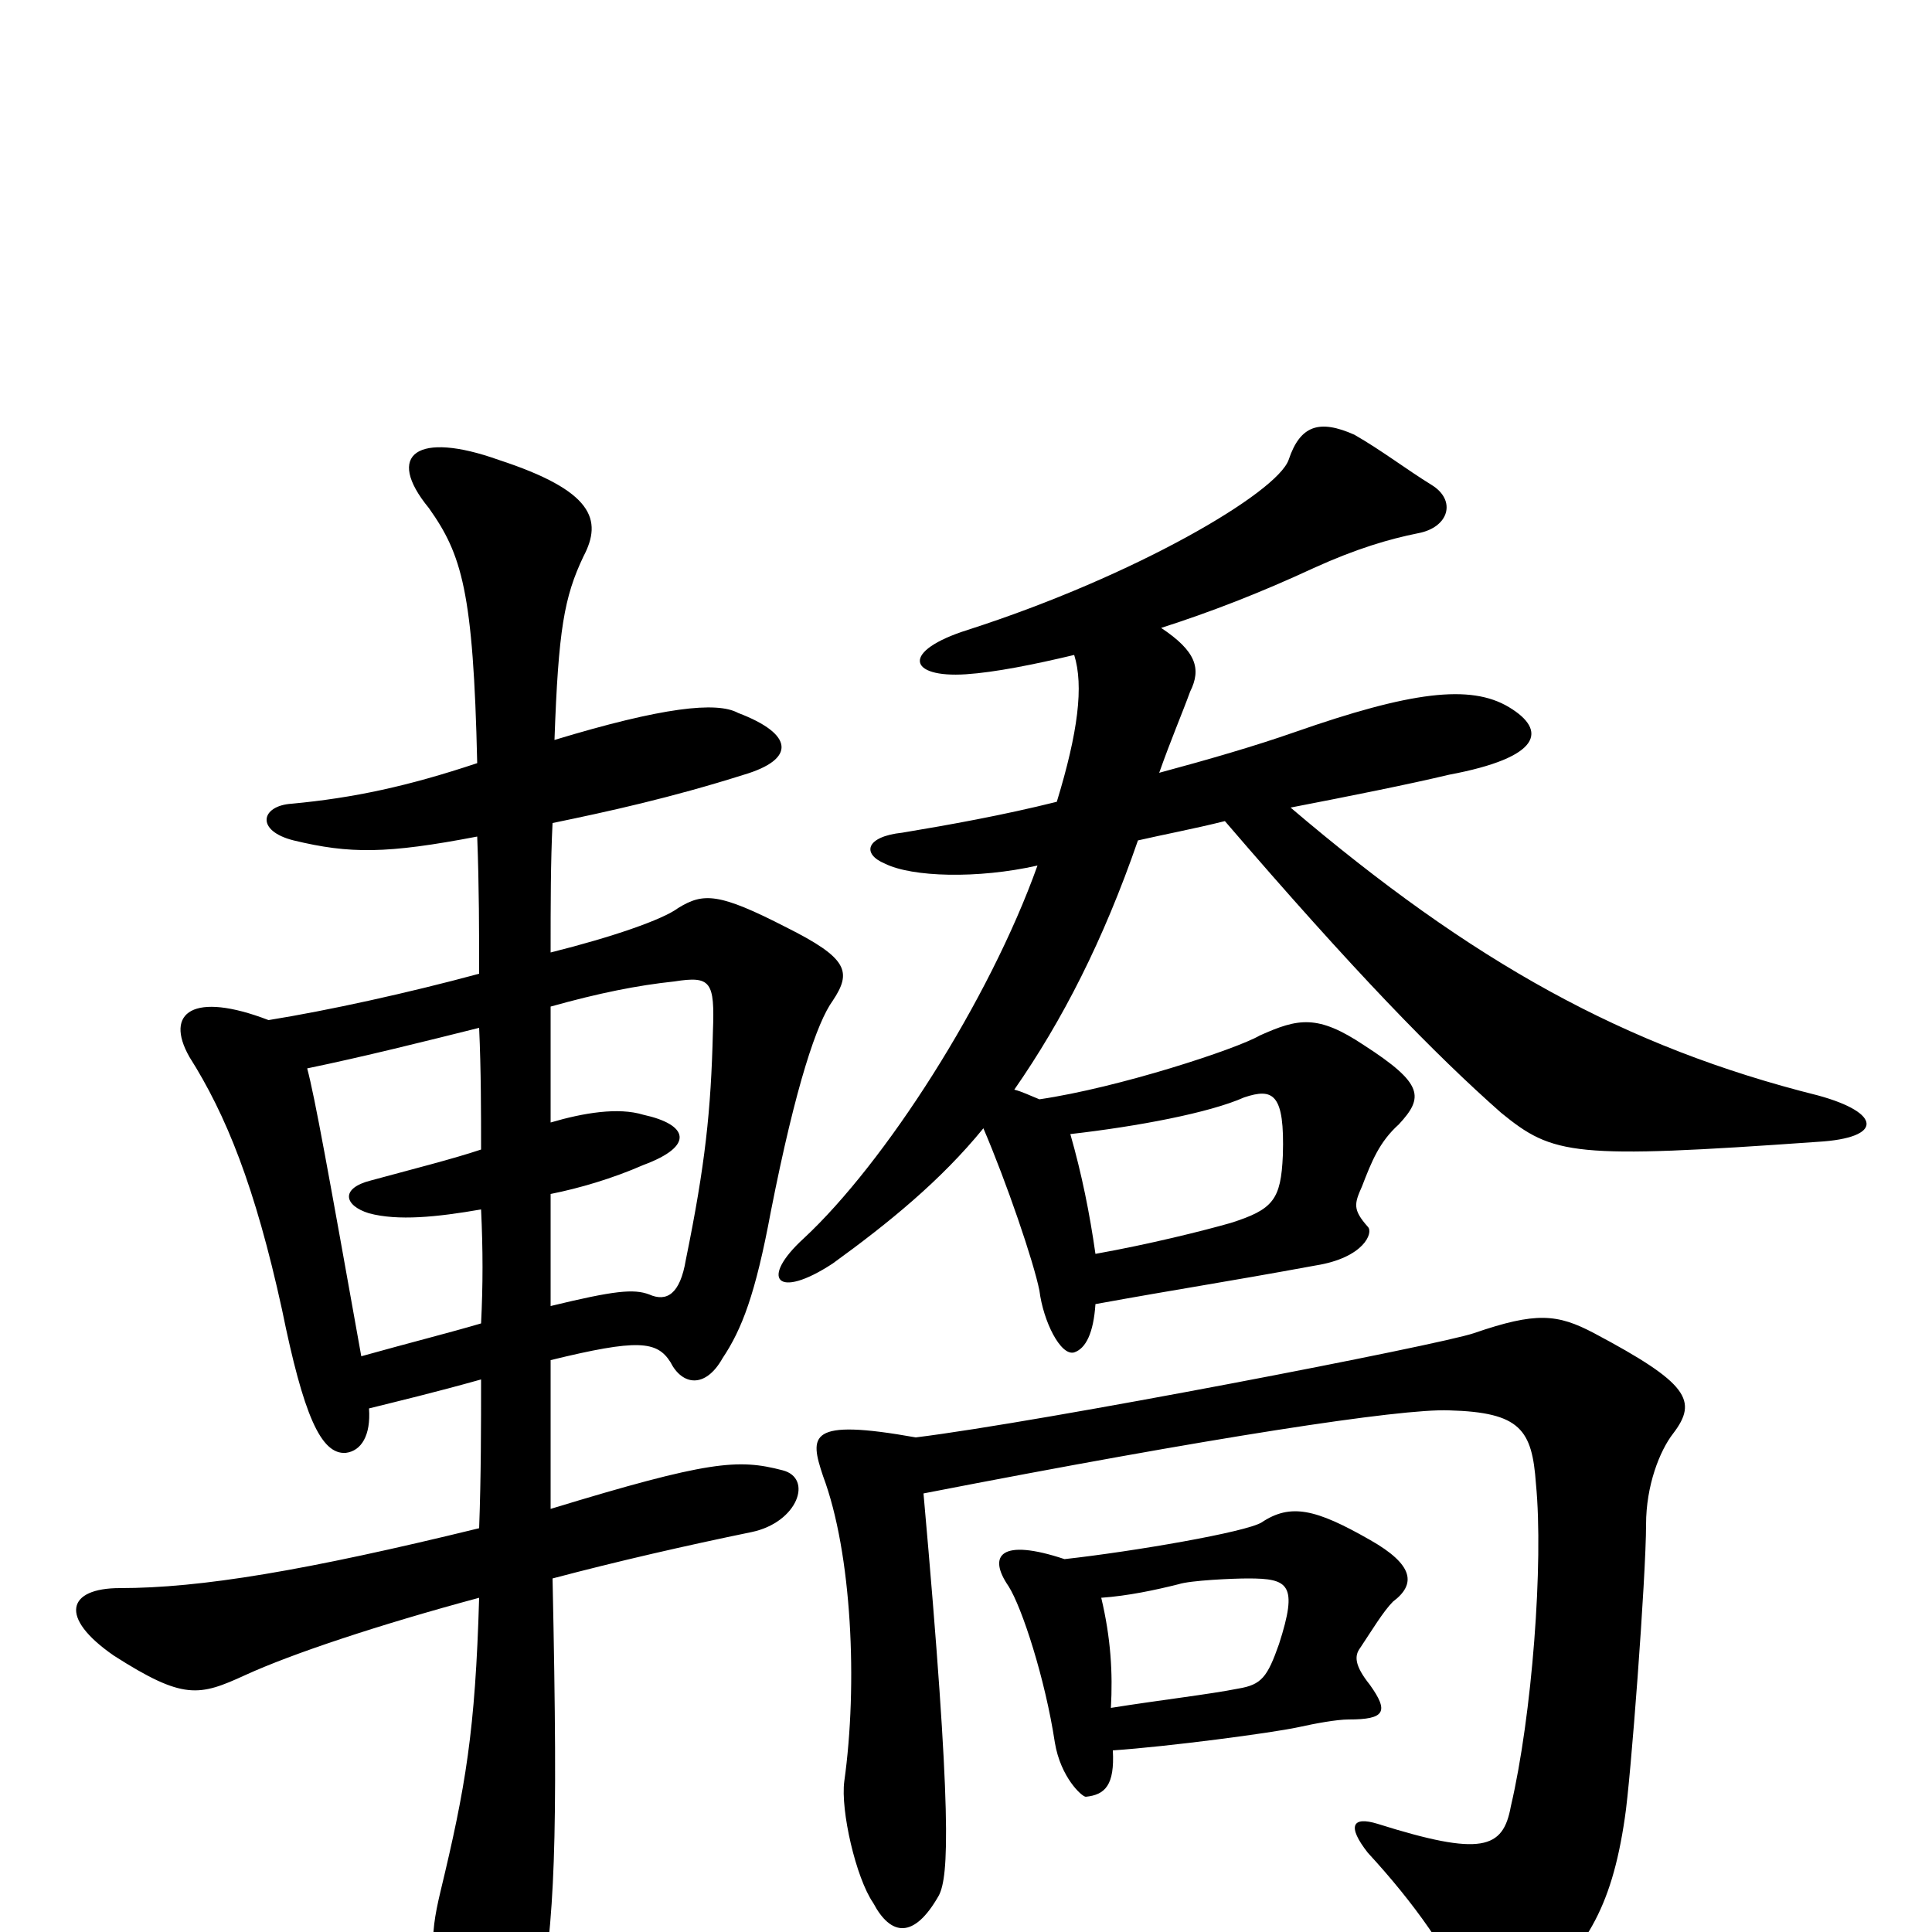 <svg xmlns="http://www.w3.org/2000/svg" viewBox="0 -1000 1000 1000">
	<path fill="#000000" d="M247 -567C248 -541 248 -517 248 -496C211 -486 170 -477 139 -472C100 -487 85 -476 98 -453C117 -423 132 -386 146 -322C157 -268 166 -247 179 -248C187 -249 192 -257 191 -271C207 -275 224 -279 249 -286C249 -262 249 -236 248 -209C158 -187 104 -178 62 -178C35 -178 30 -163 59 -143C95 -120 103 -122 127 -133C151 -144 196 -159 248 -173C246 -104 241 -75 228 -21C222 4 222 17 236 44C254 76 273 77 279 42C287 -10 289 -41 286 -183C320 -192 355 -200 389 -207C413 -212 421 -235 405 -239C382 -245 367 -244 285 -219C285 -239 285 -265 285 -296C330 -307 340 -306 347 -295C353 -283 365 -281 374 -297C384 -312 391 -330 399 -373C412 -439 423 -471 431 -482C441 -497 439 -504 407 -520C372 -538 364 -538 351 -530C343 -524 317 -515 285 -507C285 -532 285 -554 286 -574C315 -580 347 -587 385 -599C412 -607 411 -620 382 -631C371 -637 343 -634 287 -617C289 -674 292 -691 302 -712C312 -731 307 -746 258 -762C216 -777 199 -765 222 -737C239 -713 245 -694 247 -605C211 -593 183 -587 151 -584C135 -583 132 -570 152 -565C181 -558 200 -558 247 -567ZM285 -419C285 -439 285 -459 285 -479C310 -486 330 -490 349 -492C368 -495 370 -492 369 -466C368 -425 365 -397 355 -348C352 -330 345 -326 336 -330C328 -333 318 -332 285 -324C285 -342 285 -362 285 -382C300 -385 317 -390 333 -397C360 -407 356 -418 333 -423C320 -427 302 -424 285 -419ZM249 -374C250 -353 250 -335 249 -315C232 -310 212 -305 187 -298C170 -393 163 -432 159 -447C188 -453 220 -461 248 -468C249 -446 249 -424 249 -405C234 -400 214 -395 192 -389C176 -385 178 -376 191 -372C206 -368 226 -370 249 -374ZM554 -413C589 -417 626 -424 644 -432C659 -437 665 -434 664 -402C663 -379 659 -374 637 -367C623 -363 595 -356 567 -351C564 -372 560 -392 554 -413ZM576 -94C605 -96 658 -103 672 -106C681 -108 692 -110 698 -110C717 -110 719 -114 709 -128C701 -138 701 -143 704 -147C710 -156 716 -166 721 -171C733 -180 732 -190 709 -203C681 -219 668 -222 653 -212C645 -207 587 -197 551 -193C518 -204 511 -195 522 -179C529 -168 541 -131 546 -98C549 -80 560 -70 562 -70C572 -71 577 -76 576 -94ZM570 -173C584 -174 598 -177 610 -180C616 -182 638 -183 646 -183C667 -183 672 -180 662 -149C656 -132 653 -128 641 -126C626 -123 600 -120 575 -116C576 -134 575 -152 570 -173ZM474 -256C418 -266 419 -257 426 -236C441 -196 444 -128 437 -78C435 -63 443 -28 452 -15C461 2 473 4 486 -19C491 -29 493 -59 478 -227C627 -256 725 -271 750 -270C787 -269 793 -260 795 -232C799 -191 793 -112 782 -65C778 -43 767 -39 713 -56C700 -60 697 -55 708 -41C732 -15 751 12 759 33C764 48 773 51 790 36C820 10 834 -11 841 -59C844 -78 852 -184 852 -211C852 -231 859 -249 866 -258C879 -275 874 -284 825 -310C806 -320 795 -321 763 -310C746 -304 539 -264 474 -256ZM556 -661C561 -645 558 -621 547 -585C519 -578 491 -573 467 -569C448 -567 446 -558 458 -553C472 -546 506 -545 537 -552C512 -482 458 -398 416 -359C393 -338 402 -327 431 -346C460 -367 487 -389 509 -416C521 -388 535 -347 538 -332C540 -316 549 -298 556 -300C562 -302 566 -310 567 -325C611 -333 632 -336 681 -345C706 -349 711 -362 708 -365C700 -374 701 -377 705 -386C710 -399 714 -409 724 -418C737 -432 737 -439 706 -459C682 -475 672 -473 652 -464C640 -457 579 -437 538 -431C533 -433 529 -435 525 -436C550 -472 571 -513 589 -565C602 -568 618 -571 634 -575C701 -497 743 -454 777 -424C804 -402 814 -400 941 -409C975 -411 974 -424 941 -433C841 -458 762 -502 668 -582C699 -588 729 -594 750 -599C798 -608 801 -622 781 -634C761 -646 730 -642 670 -621C650 -614 626 -607 600 -600C606 -617 612 -631 616 -642C622 -654 619 -663 601 -675C626 -683 652 -693 680 -706C702 -716 719 -721 734 -724C750 -727 754 -741 741 -749C728 -757 715 -767 701 -775C683 -783 673 -780 667 -762C661 -745 588 -702 501 -674C466 -663 470 -649 500 -651C515 -652 535 -656 556 -661Z"/>
</svg>